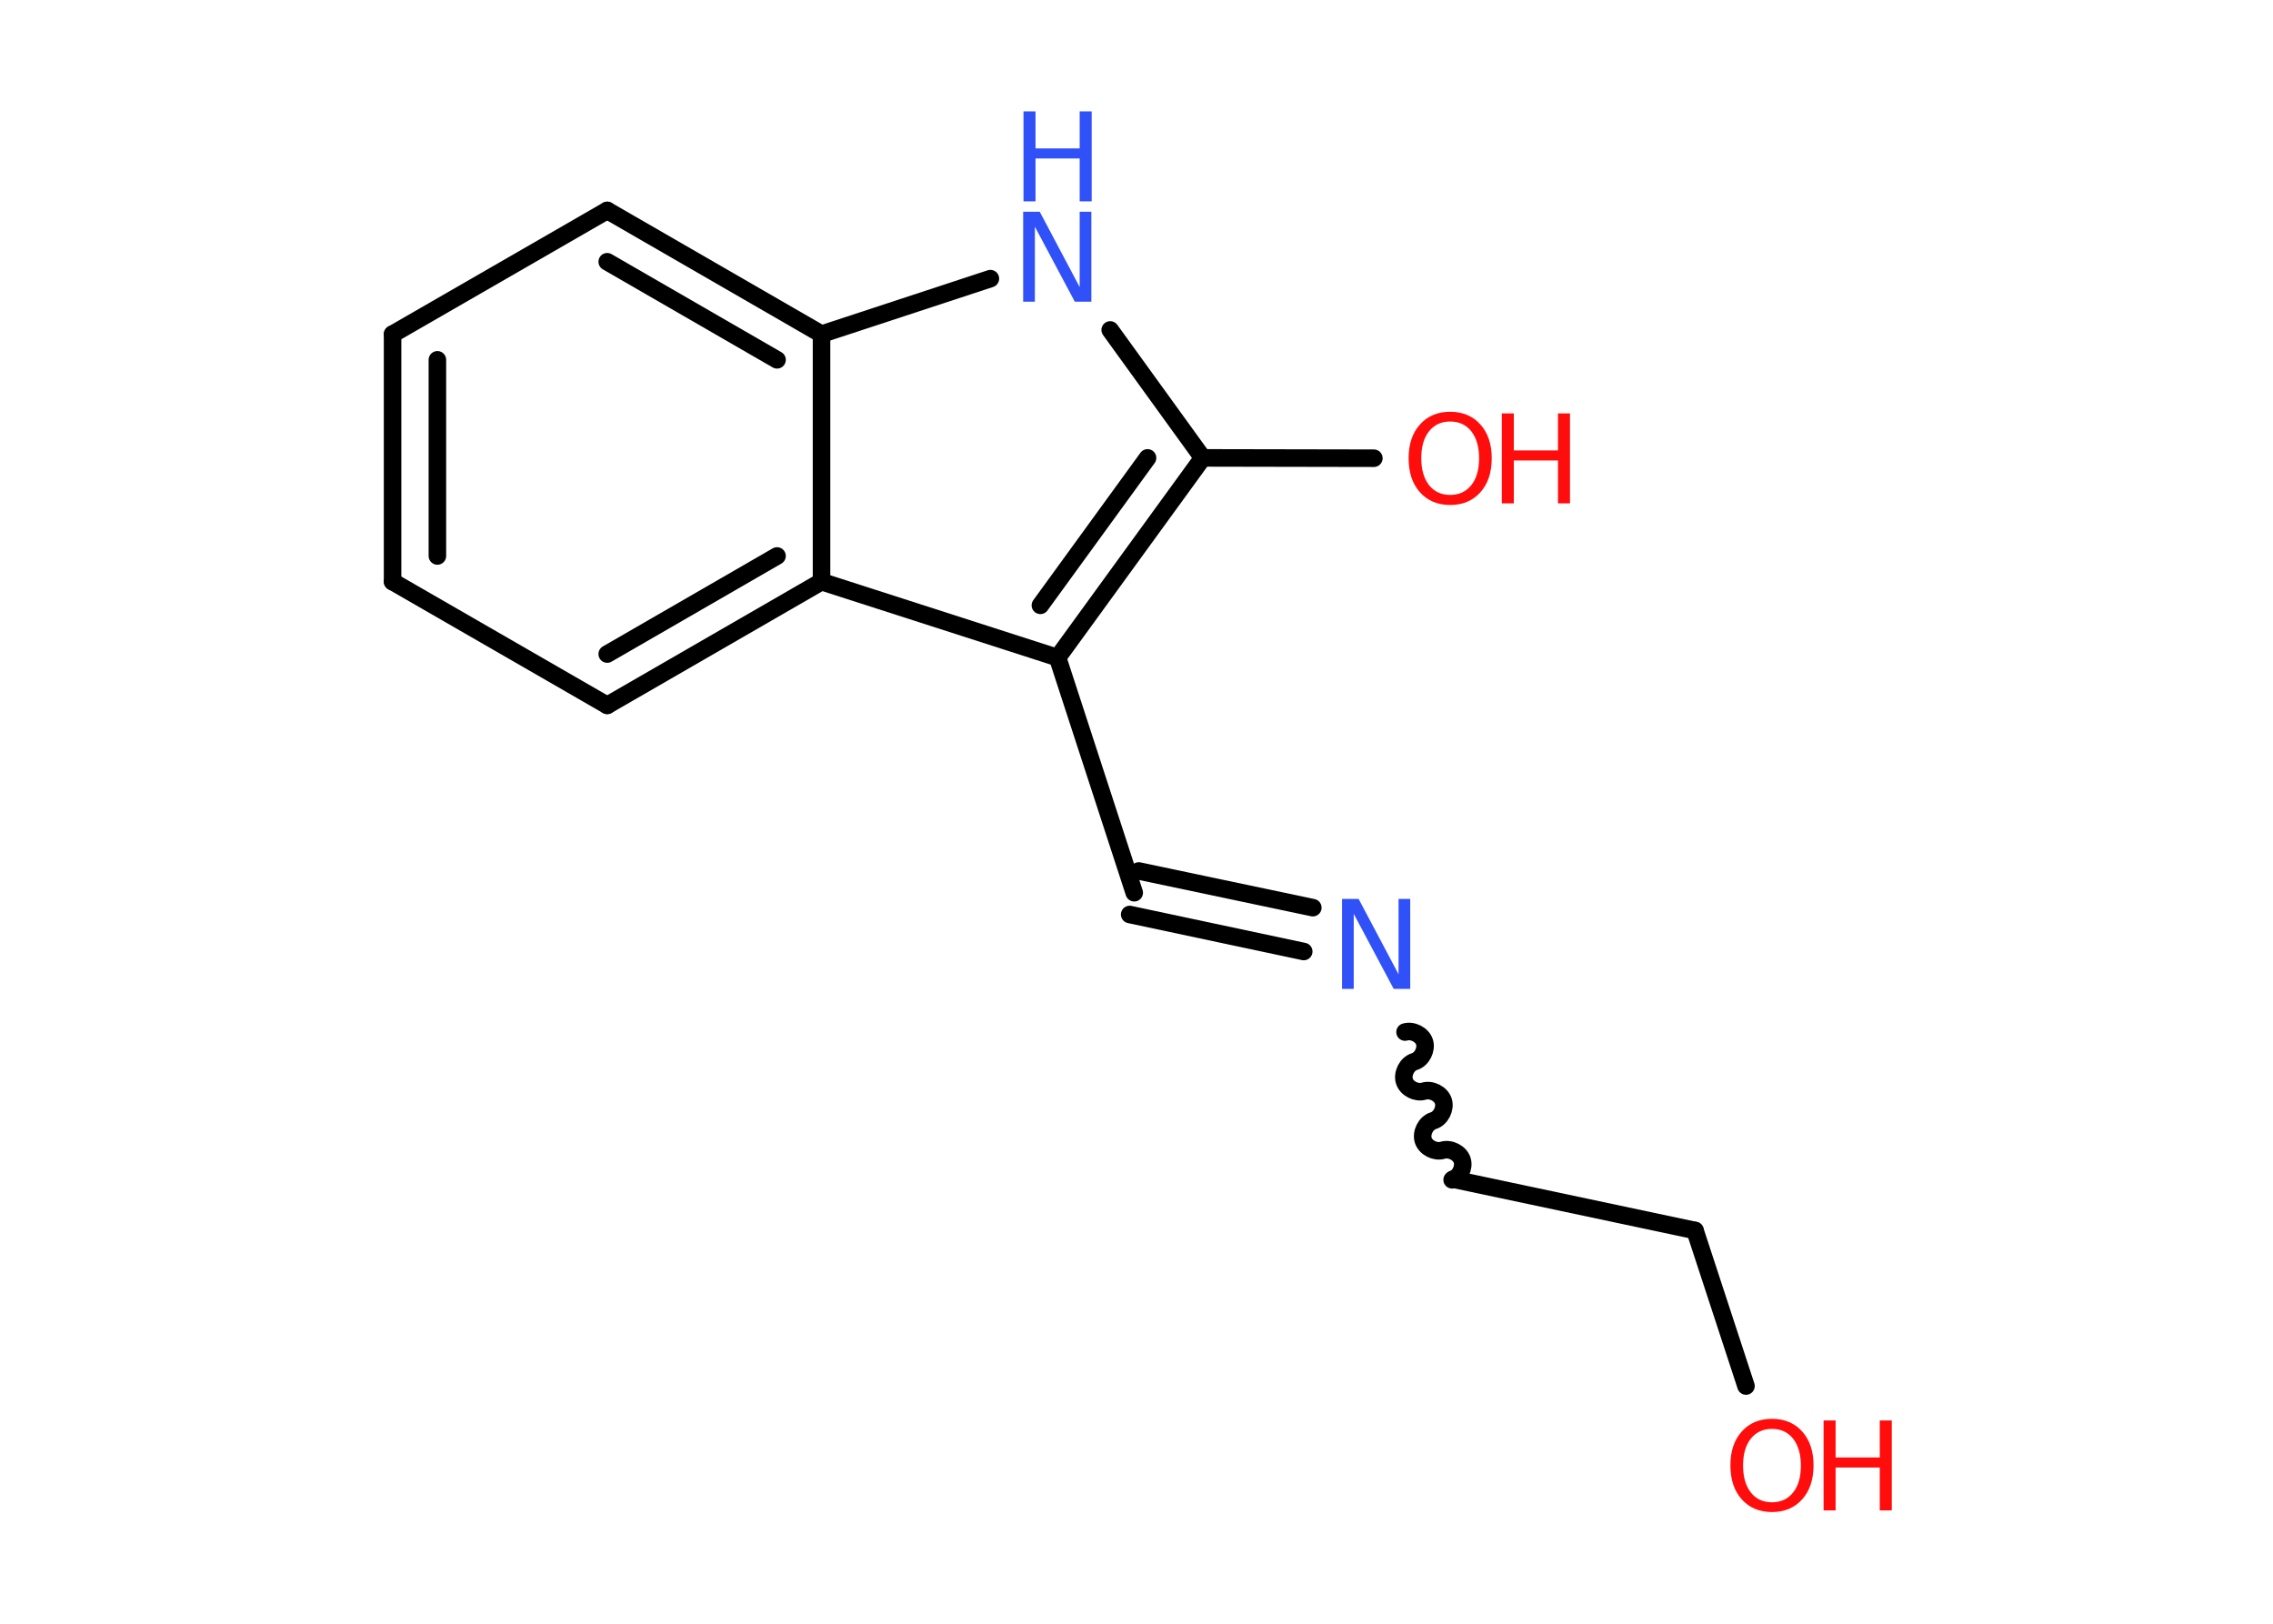 <?xml version='1.0' encoding='UTF-8'?>
<!DOCTYPE svg PUBLIC "-//W3C//DTD SVG 1.1//EN" "http://www.w3.org/Graphics/SVG/1.1/DTD/svg11.dtd">
<svg version='1.2' xmlns='http://www.w3.org/2000/svg' xmlns:xlink='http://www.w3.org/1999/xlink' width='70.0mm' height='50.0mm' viewBox='0 0 70.0 50.0'>
  <desc>Generated by the Chemistry Development Kit (http://github.com/cdk)</desc>
  <g stroke-linecap='round' stroke-linejoin='round' stroke='#000000' stroke-width='.54' fill='#FF0D0D'>
    <rect x='.0' y='.0' width='70.0' height='50.0' fill='#FFFFFF' stroke='none'/>
    <g id='mol1' class='mol'>
      <line id='mol1bnd1' class='bond' x1='53.77' y1='42.68' x2='52.2' y2='37.89'/>
      <line id='mol1bnd2' class='bond' x1='52.2' y1='37.89' x2='44.75' y2='36.31'/>
      <path id='mol1bnd3' class='bond' d='M43.27 31.78c.23 -.07 .53 .08 .6 .31c.07 .23 -.08 .53 -.31 .6c-.23 .07 -.38 .37 -.31 .6c.07 .23 .37 .38 .6 .31c.23 -.07 .53 .08 .6 .31c.07 .23 -.08 .53 -.31 .6c-.23 .07 -.38 .37 -.31 .6c.07 .23 .37 .38 .6 .31c.23 -.07 .53 .08 .6 .31c.07 .23 -.08 .53 -.31 .6' fill='none' stroke='#000000' stroke-width='.54'/>
      <g id='mol1bnd4' class='bond'>
        <line x1='40.15' y1='29.3' x2='34.79' y2='28.16'/>
        <line x1='40.43' y1='27.95' x2='35.07' y2='26.82'/>
      </g>
      <line id='mol1bnd5' class='bond' x1='34.93' y1='27.49' x2='32.57' y2='20.25'/>
      <g id='mol1bnd6' class='bond'>
        <line x1='32.57' y1='20.25' x2='37.04' y2='14.1'/>
        <line x1='32.04' y1='18.64' x2='35.34' y2='14.1'/>
      </g>
      <line id='mol1bnd7' class='bond' x1='37.04' y1='14.1' x2='42.31' y2='14.11'/>
      <line id='mol1bnd8' class='bond' x1='37.04' y1='14.1' x2='34.19' y2='10.16'/>
      <line id='mol1bnd9' class='bond' x1='30.5' y1='8.58' x2='25.3' y2='10.29'/>
      <g id='mol1bnd10' class='bond'>
        <line x1='25.3' y1='10.29' x2='18.7' y2='6.48'/>
        <line x1='23.93' y1='11.08' x2='18.7' y2='8.06'/>
      </g>
      <line id='mol1bnd11' class='bond' x1='18.7' y1='6.48' x2='12.09' y2='10.29'/>
      <g id='mol1bnd12' class='bond'>
        <line x1='12.09' y1='10.29' x2='12.09' y2='17.91'/>
        <line x1='13.47' y1='11.08' x2='13.47' y2='17.12'/>
      </g>
      <line id='mol1bnd13' class='bond' x1='12.09' y1='17.91' x2='18.7' y2='21.72'/>
      <g id='mol1bnd14' class='bond'>
        <line x1='18.7' y1='21.72' x2='25.3' y2='17.91'/>
        <line x1='18.7' y1='20.14' x2='23.93' y2='17.12'/>
      </g>
      <line id='mol1bnd15' class='bond' x1='32.57' y1='20.25' x2='25.3' y2='17.91'/>
      <line id='mol1bnd16' class='bond' x1='25.3' y1='10.29' x2='25.3' y2='17.91'/>
      <g id='mol1atm1' class='atom'>
        <path d='M54.57 44.0q-.41 .0 -.65 .3q-.24 .3 -.24 .83q.0 .52 .24 .83q.24 .3 .65 .3q.41 .0 .65 -.3q.24 -.3 .24 -.83q.0 -.52 -.24 -.83q-.24 -.3 -.65 -.3zM54.57 43.69q.58 .0 .93 .39q.35 .39 .35 1.04q.0 .66 -.35 1.05q-.35 .39 -.93 .39q-.58 .0 -.93 -.39q-.35 -.39 -.35 -1.05q.0 -.65 .35 -1.04q.35 -.39 .93 -.39z' stroke='none'/>
        <path d='M56.16 43.74h.37v1.14h1.36v-1.14h.37v2.77h-.37v-1.32h-1.36v1.32h-.37v-2.77z' stroke='none'/>
      </g>
      <path id='mol1atm4' class='atom' d='M41.34 27.68h.5l1.23 2.32v-2.32h.36v2.77h-.51l-1.23 -2.31v2.31h-.36v-2.77z' stroke='none' fill='#3050F8'/>
      <g id='mol1atm8' class='atom'>
        <path d='M44.66 12.98q-.41 .0 -.65 .3q-.24 .3 -.24 .83q.0 .52 .24 .83q.24 .3 .65 .3q.41 .0 .65 -.3q.24 -.3 .24 -.83q.0 -.52 -.24 -.83q-.24 -.3 -.65 -.3zM44.66 12.68q.58 .0 .93 .39q.35 .39 .35 1.04q.0 .66 -.35 1.05q-.35 .39 -.93 .39q-.58 .0 -.93 -.39q-.35 -.39 -.35 -1.05q.0 -.65 .35 -1.04q.35 -.39 .93 -.39z' stroke='none'/>
        <path d='M46.25 12.73h.37v1.14h1.36v-1.14h.37v2.77h-.37v-1.32h-1.36v1.32h-.37v-2.77z' stroke='none'/>
      </g>
      <g id='mol1atm9' class='atom'>
        <path d='M31.52 6.52h.5l1.23 2.32v-2.32h.36v2.77h-.51l-1.23 -2.31v2.31h-.36v-2.77z' stroke='none' fill='#3050F8'/>
        <path d='M31.52 3.43h.37v1.14h1.36v-1.14h.37v2.77h-.37v-1.32h-1.36v1.32h-.37v-2.77z' stroke='none' fill='#3050F8'/>
      </g>
    </g>
  </g>
</svg>
